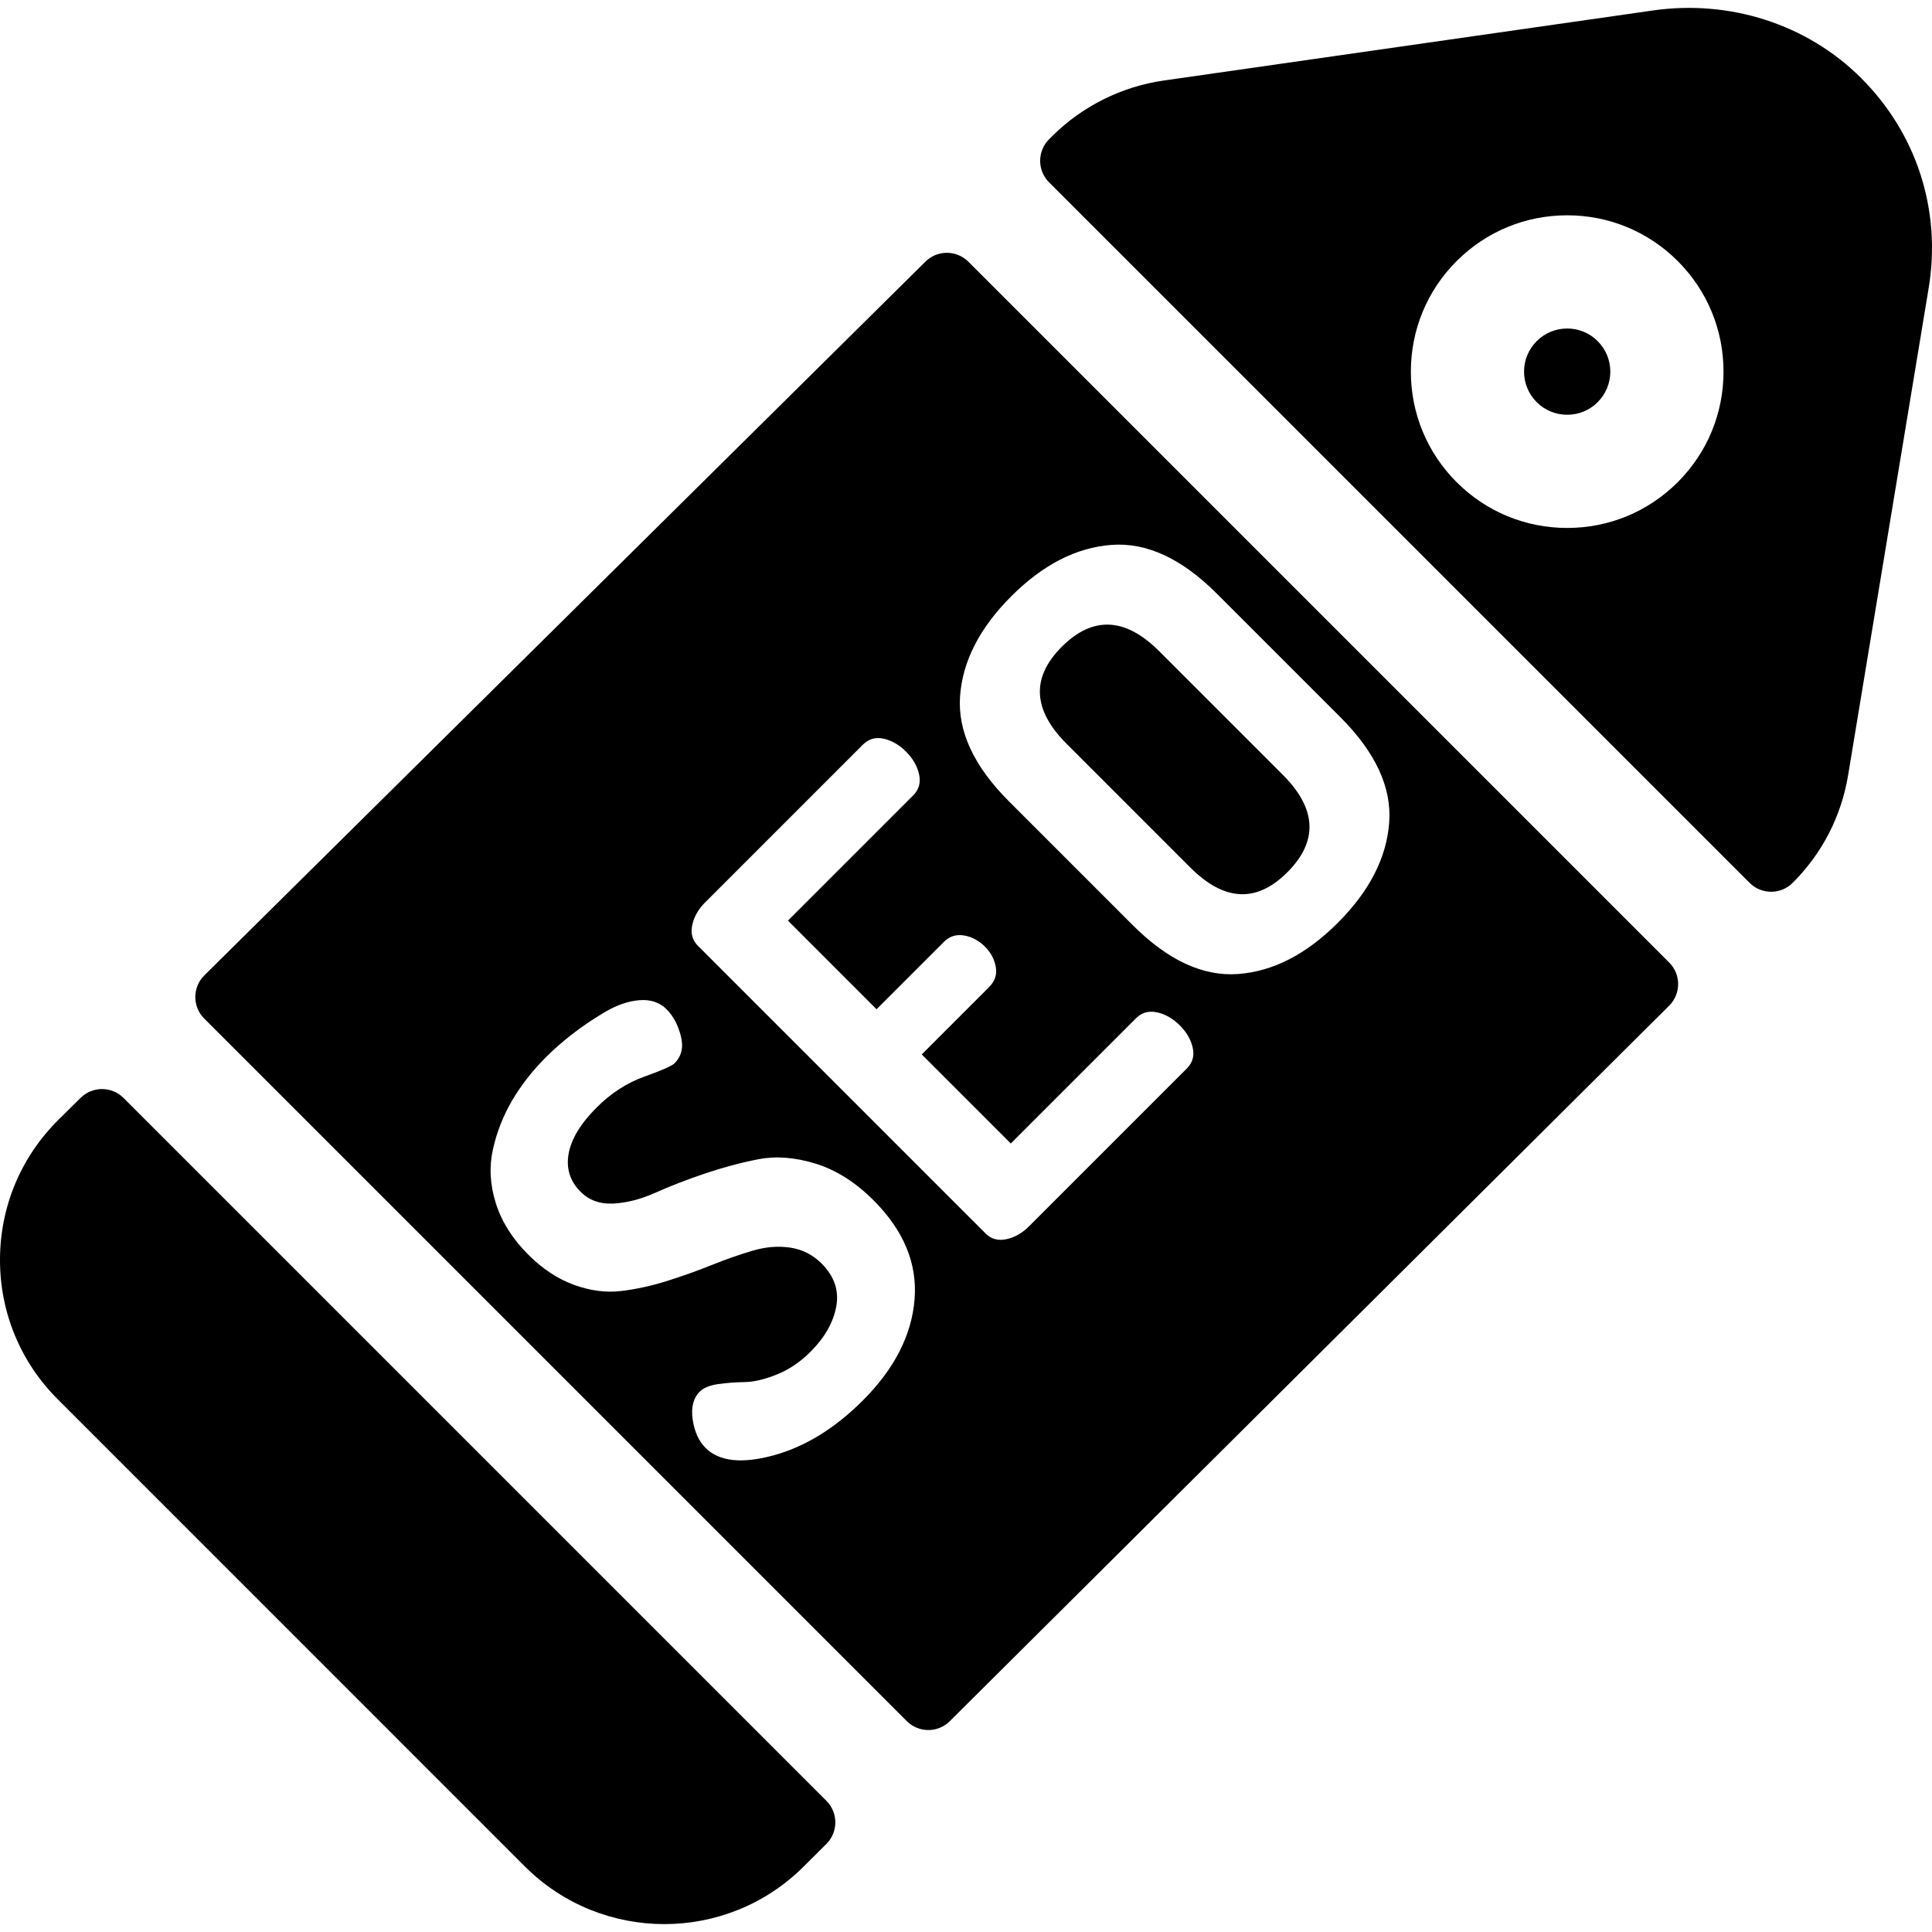 <?xml version="1.0" encoding="iso-8859-1"?>
<!-- Generator: Adobe Illustrator 19.0.0, SVG Export Plug-In . SVG Version: 6.00 Build 0)  -->
<svg xmlns="http://www.w3.org/2000/svg" xmlns:xlink="http://www.w3.org/1999/xlink" version="1.1" id="Capa_1" x="0px" y="0px" viewBox="0 0 512 512" style="enable-background:new 0 0 512 512;" xml:space="preserve">
<g>
	<g>
		<path d="M423.401,90.407c-2.15-2.161-5.03-3.35-8.08-3.35s-5.92,1.19-8.08,3.35s-3.35,5.03-3.35,8.08c0,3.06,1.19,5.93,3.35,8.09    c2.16,2.16,5.03,3.34,8.08,3.34s5.93-1.18,8.08-3.34c1.08-1.08,1.92-2.34,2.48-3.71c0.57-1.37,0.87-2.85,0.87-4.38    C426.751,95.437,425.561,92.567,423.401,90.407z"/>
	</g>
</g>
<g>
	<g>
		<path d="M339.969,205.346l-32.76-32.759c-9.002-9.001-17.612-9.394-25.832-1.174c-8.143,8.143-7.71,16.713,1.292,25.714    l32.759,32.76c9.004,9.003,17.573,9.435,25.716,1.292C349.363,222.959,348.972,214.348,339.969,205.346z"/>
	</g>
</g>
<g>
	<g>
		<path d="M493.263,20.729c-14.41-14.425-35.002-20.85-55.187-17.959l-129.74,18.58c-11.009,1.58-21.439,6.76-29.349,14.589    l-0.945,0.936c-3.179,3.147-3.193,8.28-0.029,11.442l185.648,185.647c3.146,3.146,8.244,3.153,11.397,0.015    c7.82-7.78,12.909-17.649,14.709-28.529l21.349-129.094C514.514,55.815,508.008,35.489,493.263,20.729z M444.62,127.784    c-3.92,3.91-8.47,6.94-13.439,9c-4.96,2.05-10.32,3.13-15.859,3.13c-11.07,0-21.469-4.31-29.299-12.129    c-7.82-7.83-12.129-18.229-12.129-29.299c0-11.069,4.31-21.469,12.129-29.299c7.83-7.82,18.229-12.129,29.299-12.129    c11.069,0,21.469,4.31,29.299,12.129c7.82,7.83,12.129,18.229,12.129,29.299C456.75,109.555,452.44,119.954,444.62,127.784z"/>
	</g>
</g>
<g>
	<g>
		<path d="M219.007,477.241L32.744,290.976c-3.14-3.141-8.228-3.154-11.385-0.029l-5.86,5.801C5.54,306.607,0.04,319.746,0,333.756    c-0.04,14.009,5.4,27.179,15.309,37.078l123.794,123.804c10.18,10.17,23.559,15.269,36.948,15.269    c13.339,0,26.679-5.06,36.848-15.179l6.092-6.059C222.158,485.521,222.165,480.399,219.007,477.241z"/>
	</g>
</g>
<g>
	<g>
		<path d="M442.36,255.088L256.635,69.362c-3.14-3.14-8.228-3.153-11.384-0.029L54.152,258.488    c-3.179,3.147-3.193,8.28-0.029,11.442l186.186,186.186c3.146,3.146,8.244,3.153,11.397,0.015l190.639-189.615    C445.511,263.368,445.518,258.246,442.36,255.088z M242.37,344.343c-0.766,9.491-5.338,18.421-13.713,26.796    c-7.438,7.438-15.343,12.291-23.718,14.561c-8.378,2.271-14.363,1.605-17.965-1.996c-1.8-1.8-2.937-4.305-3.406-7.516    c-0.47-3.207,0.156-5.674,1.879-7.397c1.017-1.016,2.661-1.684,4.929-2s4.598-0.488,6.99-0.525    c2.393-0.033,5.211-0.697,8.458-1.992c3.246-1.294,6.238-3.31,8.979-6.051c3.758-3.757,6.027-7.748,6.811-11.977    c0.783-4.225-0.509-8.023-3.875-11.39c-2.349-2.349-5.129-3.756-8.338-4.228c-3.208-0.468-6.535-0.194-9.979,0.823    c-3.444,1.018-7.066,2.291-10.862,3.815c-3.797,1.528-7.75,2.936-11.859,4.228c-4.109,1.292-8.161,2.172-12.151,2.642    c-3.993,0.47-8.144-0.077-12.446-1.644c-4.306-1.565-8.338-4.228-12.094-7.985c-4.211-4.211-7.086-8.767-8.62-13.668    c-1.535-4.9-1.786-9.654-0.755-14.258c1.03-4.605,2.731-8.93,5.107-12.975c2.376-4.042,5.363-7.865,8.965-11.466    c2.034-2.035,4.328-4.045,6.88-6.037c2.552-1.987,5.422-3.932,8.608-5.834c3.187-1.899,6.268-2.968,9.238-3.209    c2.971-0.236,5.381,0.567,7.231,2.417c1.742,1.743,2.997,4.095,3.764,7.052c0.766,2.959,0.209,5.375-1.67,7.254    c-0.704,0.705-3.366,1.88-7.984,3.523c-4.618,1.646-8.848,4.384-12.681,8.219c-4.228,4.227-6.693,8.3-7.398,12.211    c-0.704,3.916,0.354,7.281,3.171,10.099c2.271,2.271,5.188,3.308,8.749,3.112c3.563-0.195,7.26-1.154,11.095-2.877    c3.835-1.721,8.182-3.403,13.033-5.049c4.854-1.642,9.608-2.916,14.267-3.816c4.656-0.898,9.707-0.508,15.146,1.174    c5.441,1.684,10.549,4.914,15.322,9.687C239.503,326.095,243.135,334.856,242.37,344.343z M314.489,283.195l-41.801,41.801    c-1.802,1.802-3.797,2.938-5.989,3.405c-2.192,0.471-4.03-0.039-5.519-1.526l-76.205-76.205c-1.486-1.486-1.996-3.324-1.526-5.519    c0.47-2.19,1.604-4.188,3.405-5.989l41.801-41.801c1.564-1.565,3.426-2.093,5.577-1.585c2.154,0.51,4.092,1.626,5.813,3.347    c1.879,1.879,3.054,3.915,3.523,6.106c0.47,2.194-0.04,4.033-1.526,5.519l-33.229,33.229l23.483,23.483l17.848-17.847    c1.486-1.486,3.268-2.053,5.343-1.703c2.075,0.354,3.934,1.35,5.578,2.995c1.488,1.488,2.427,3.249,2.817,5.283    c0.393,2.037-0.196,3.837-1.761,5.402l-17.848,17.847l23.602,23.602l33.229-33.229c1.486-1.486,3.326-1.995,5.519-1.527    c2.192,0.472,4.228,1.645,6.106,3.522c1.723,1.723,2.838,3.661,3.347,5.813C316.584,279.771,316.054,281.63,314.489,283.195z     M368.149,218.027c-0.704,9.317-5.245,18.161-13.62,26.537c-8.377,8.377-17.201,12.897-26.478,13.561    c-9.276,0.667-18.57-3.658-27.888-12.975l-32.76-32.76c-9.314-9.315-13.64-18.609-12.975-27.887    c0.667-9.274,5.186-18.101,13.562-26.478c8.376-8.376,17.223-12.914,26.537-13.62c9.315-0.703,18.631,3.602,27.946,12.916    l32.759,32.76C364.549,199.398,368.853,208.714,368.149,218.027z"/>
	</g>
</g>
<g>
</g>
<g>
</g>
<g>
</g>
<g>
</g>
<g>
</g>
<g>
</g>
<g>
</g>
<g>
</g>
<g>
</g>
<g>
</g>
<g>
</g>
<g>
</g>
<g>
</g>
<g>
</g>
<g>
</g>
</svg>
